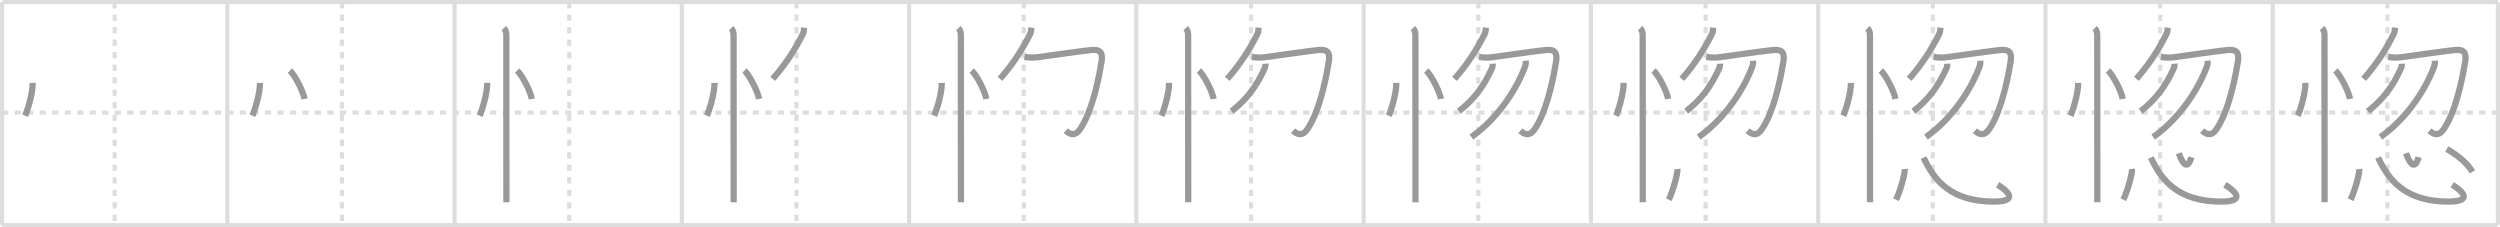 <svg width="1199px" height="109px" viewBox="0 0 1199 109" xmlns="http://www.w3.org/2000/svg" xmlns:xlink="http://www.w3.org/1999/xlink" xml:space="preserve" version="1.1" baseProfile="full">
<line x1="1" y1="1" x2="1198" y2="1" style="stroke:#ddd;stroke-width:2"></line>
<line x1="1" y1="1" x2="1" y2="108" style="stroke:#ddd;stroke-width:2"></line>
<line x1="1" y1="108" x2="1198" y2="108" style="stroke:#ddd;stroke-width:2"></line>
<line x1="1198" y1="1" x2="1198" y2="108" style="stroke:#ddd;stroke-width:2"></line>
<line x1="109" y1="1" x2="109" y2="108" style="stroke:#ddd;stroke-width:2"></line>
<line x1="218" y1="1" x2="218" y2="108" style="stroke:#ddd;stroke-width:2"></line>
<line x1="327" y1="1" x2="327" y2="108" style="stroke:#ddd;stroke-width:2"></line>
<line x1="436" y1="1" x2="436" y2="108" style="stroke:#ddd;stroke-width:2"></line>
<line x1="545" y1="1" x2="545" y2="108" style="stroke:#ddd;stroke-width:2"></line>
<line x1="654" y1="1" x2="654" y2="108" style="stroke:#ddd;stroke-width:2"></line>
<line x1="763" y1="1" x2="763" y2="108" style="stroke:#ddd;stroke-width:2"></line>
<line x1="872" y1="1" x2="872" y2="108" style="stroke:#ddd;stroke-width:2"></line>
<line x1="981" y1="1" x2="981" y2="108" style="stroke:#ddd;stroke-width:2"></line>
<line x1="1090" y1="1" x2="1090" y2="108" style="stroke:#ddd;stroke-width:2"></line>
<line x1="1" y1="54" x2="1198" y2="54" style="stroke:#ddd;stroke-width:2;stroke-dasharray:3 3"></line>
<line x1="55" y1="1" x2="55" y2="108" style="stroke:#ddd;stroke-width:2;stroke-dasharray:3 3"></line>
<line x1="164" y1="1" x2="164" y2="108" style="stroke:#ddd;stroke-width:2;stroke-dasharray:3 3"></line>
<line x1="273" y1="1" x2="273" y2="108" style="stroke:#ddd;stroke-width:2;stroke-dasharray:3 3"></line>
<line x1="382" y1="1" x2="382" y2="108" style="stroke:#ddd;stroke-width:2;stroke-dasharray:3 3"></line>
<line x1="491" y1="1" x2="491" y2="108" style="stroke:#ddd;stroke-width:2;stroke-dasharray:3 3"></line>
<line x1="600" y1="1" x2="600" y2="108" style="stroke:#ddd;stroke-width:2;stroke-dasharray:3 3"></line>
<line x1="709" y1="1" x2="709" y2="108" style="stroke:#ddd;stroke-width:2;stroke-dasharray:3 3"></line>
<line x1="818" y1="1" x2="818" y2="108" style="stroke:#ddd;stroke-width:2;stroke-dasharray:3 3"></line>
<line x1="927" y1="1" x2="927" y2="108" style="stroke:#ddd;stroke-width:2;stroke-dasharray:3 3"></line>
<line x1="1036" y1="1" x2="1036" y2="108" style="stroke:#ddd;stroke-width:2;stroke-dasharray:3 3"></line>
<line x1="1145" y1="1" x2="1145" y2="108" style="stroke:#ddd;stroke-width:2;stroke-dasharray:3 3"></line>
<path d="M15.7,39.75c0,5.7-2.9,14.12-3.65,15.75" style="fill:none;stroke:#999;stroke-width:3"></path>

<path d="M124.7,39.75c0,5.7-2.9,14.12-3.65,15.75" style="fill:none;stroke:#999;stroke-width:3"></path>
<path d="M139.02,33.83c2.49,2.32,6.42,10.03,7.04,13.63" style="fill:none;stroke:#999;stroke-width:3"></path>

<path d="M233.7,39.75c0,5.7-2.9,14.12-3.65,15.75" style="fill:none;stroke:#999;stroke-width:3"></path>
<path d="M248.02,33.83c2.49,2.32,6.42,10.03,7.04,13.63" style="fill:none;stroke:#999;stroke-width:3"></path>
<path d="M241.62,13.5c1,1,1.21,2.12,1.21,3.5c0,0.83,0.02,48.19,0.03,69.88c0,5.14,0,8.83,0,10.12" style="fill:none;stroke:#999;stroke-width:3"></path>

<path d="M342.7,39.75c0,5.7-2.9,14.12-3.65,15.75" style="fill:none;stroke:#999;stroke-width:3"></path>
<path d="M357.02,33.83c2.49,2.32,6.42,10.03,7.04,13.63" style="fill:none;stroke:#999;stroke-width:3"></path>
<path d="M350.62,13.5c1,1,1.21,2.12,1.21,3.5c0,0.83,0.02,48.19,0.03,69.88c0,5.14,0,8.83,0,10.12" style="fill:none;stroke:#999;stroke-width:3"></path>
<path d="M385.65,13.25c-0.13,1.03-0.13,2.13-0.6,3.05c-3.8,7.45-7.92,14.07-14.45,21.53" style="fill:none;stroke:#999;stroke-width:3"></path>

<path d="M451.7,39.75c0,5.7-2.9,14.12-3.65,15.75" style="fill:none;stroke:#999;stroke-width:3"></path>
<path d="M466.02,33.83c2.49,2.32,6.42,10.03,7.04,13.63" style="fill:none;stroke:#999;stroke-width:3"></path>
<path d="M459.62,13.5c1,1,1.21,2.12,1.21,3.5c0,0.83,0.02,48.19,0.03,69.88c0,5.14,0,8.83,0,10.12" style="fill:none;stroke:#999;stroke-width:3"></path>
<path d="M494.65,13.25c-0.13,1.03-0.13,2.13-0.6,3.05c-3.8,7.45-7.92,14.07-14.45,21.53" style="fill:none;stroke:#999;stroke-width:3"></path>
<path d="M491.35,27.31c2.21,0.37,4.42,0.4,6.64,0.09c6.35-0.87,20.12-2.86,25.27-3.4c4.64-0.48,5.73,1.4,5.01,5.76c-0.8,4.83-3.38,19.52-8.27,28.81c-2.32,4.42-4.54,8.01-8.84,4.11" style="fill:none;stroke:#999;stroke-width:3"></path>

<path d="M560.7,39.75c0,5.7-2.9,14.12-3.65,15.75" style="fill:none;stroke:#999;stroke-width:3"></path>
<path d="M575.02,33.83c2.49,2.32,6.42,10.03,7.04,13.63" style="fill:none;stroke:#999;stroke-width:3"></path>
<path d="M568.62,13.5c1,1,1.21,2.12,1.21,3.5c0,0.83,0.02,48.19,0.03,69.88c0,5.14,0,8.83,0,10.12" style="fill:none;stroke:#999;stroke-width:3"></path>
<path d="M603.65,13.25c-0.13,1.03-0.13,2.13-0.6,3.05c-3.8,7.45-7.92,14.07-14.45,21.53" style="fill:none;stroke:#999;stroke-width:3"></path>
<path d="M600.35,27.31c2.21,0.37,4.42,0.4,6.64,0.09c6.35-0.87,20.12-2.86,25.27-3.4c4.64-0.48,5.73,1.4,5.01,5.76c-0.8,4.83-3.38,19.52-8.27,28.81c-2.32,4.42-4.54,8.01-8.84,4.11" style="fill:none;stroke:#999;stroke-width:3"></path>
<path d="M606.9,30.55c0.06,0.95-0.13,1.82-0.55,2.62c-3.63,7.81-7.87,14.07-15.69,20.2" style="fill:none;stroke:#999;stroke-width:3"></path>

<path d="M669.7,39.75c0,5.7-2.9,14.12-3.65,15.75" style="fill:none;stroke:#999;stroke-width:3"></path>
<path d="M684.02,33.83c2.49,2.32,6.42,10.03,7.04,13.63" style="fill:none;stroke:#999;stroke-width:3"></path>
<path d="M677.62,13.5c1,1,1.21,2.12,1.21,3.5c0,0.83,0.02,48.19,0.03,69.88c0,5.14,0,8.83,0,10.12" style="fill:none;stroke:#999;stroke-width:3"></path>
<path d="M712.65,13.25c-0.13,1.03-0.13,2.13-0.6,3.05c-3.8,7.45-7.92,14.07-14.45,21.53" style="fill:none;stroke:#999;stroke-width:3"></path>
<path d="M709.35,27.31c2.21,0.37,4.42,0.4,6.64,0.09c6.35-0.87,20.12-2.86,25.27-3.4c4.64-0.48,5.73,1.4,5.01,5.76c-0.8,4.83-3.38,19.52-8.27,28.81c-2.32,4.42-4.54,8.01-8.84,4.11" style="fill:none;stroke:#999;stroke-width:3"></path>
<path d="M715.9,30.55c0.06,0.95-0.13,1.82-0.55,2.62c-3.63,7.81-7.87,14.07-15.69,20.2" style="fill:none;stroke:#999;stroke-width:3"></path>
<path d="M731.74,29.13c0.08,0.88,0.05,1.8-0.4,3.01c-2.96,7.98-11.09,23.23-25.67,33.61" style="fill:none;stroke:#999;stroke-width:3"></path>

<path d="M778.7,39.75c0,5.7-2.9,14.12-3.65,15.75" style="fill:none;stroke:#999;stroke-width:3"></path>
<path d="M793.02,33.83c2.49,2.32,6.42,10.03,7.04,13.63" style="fill:none;stroke:#999;stroke-width:3"></path>
<path d="M786.62,13.5c1,1,1.21,2.12,1.21,3.5c0,0.83,0.02,48.19,0.03,69.88c0,5.14,0,8.83,0,10.12" style="fill:none;stroke:#999;stroke-width:3"></path>
<path d="M821.65,13.25c-0.13,1.03-0.13,2.13-0.6,3.05c-3.8,7.45-7.92,14.07-14.45,21.53" style="fill:none;stroke:#999;stroke-width:3"></path>
<path d="M818.35,27.31c2.21,0.37,4.42,0.4,6.64,0.09c6.35-0.87,20.12-2.86,25.27-3.4c4.64-0.48,5.73,1.4,5.01,5.76c-0.8,4.83-3.38,19.52-8.27,28.81c-2.32,4.42-4.54,8.01-8.84,4.11" style="fill:none;stroke:#999;stroke-width:3"></path>
<path d="M824.9,30.55c0.06,0.95-0.13,1.82-0.55,2.62c-3.63,7.81-7.87,14.07-15.69,20.2" style="fill:none;stroke:#999;stroke-width:3"></path>
<path d="M840.74,29.13c0.08,0.88,0.05,1.8-0.4,3.01c-2.96,7.98-11.09,23.23-25.67,33.61" style="fill:none;stroke:#999;stroke-width:3"></path>
<path d="M804.51,81.05c0.23,2.18-2.32,11.08-4.18,14.73" style="fill:none;stroke:#999;stroke-width:3"></path>

<path d="M887.7,39.75c0,5.7-2.9,14.12-3.65,15.75" style="fill:none;stroke:#999;stroke-width:3"></path>
<path d="M902.02,33.83c2.49,2.32,6.42,10.03,7.04,13.63" style="fill:none;stroke:#999;stroke-width:3"></path>
<path d="M895.62,13.5c1,1,1.21,2.12,1.21,3.5c0,0.83,0.02,48.19,0.03,69.88c0,5.14,0,8.83,0,10.12" style="fill:none;stroke:#999;stroke-width:3"></path>
<path d="M930.65,13.25c-0.13,1.03-0.13,2.13-0.6,3.05c-3.8,7.45-7.92,14.07-14.45,21.53" style="fill:none;stroke:#999;stroke-width:3"></path>
<path d="M927.35,27.31c2.21,0.37,4.42,0.4,6.64,0.09c6.35-0.87,20.12-2.86,25.27-3.4c4.64-0.48,5.73,1.4,5.01,5.76c-0.8,4.83-3.38,19.52-8.27,28.81c-2.32,4.42-4.54,8.01-8.84,4.11" style="fill:none;stroke:#999;stroke-width:3"></path>
<path d="M933.9,30.55c0.06,0.95-0.13,1.82-0.55,2.62c-3.63,7.81-7.87,14.07-15.69,20.2" style="fill:none;stroke:#999;stroke-width:3"></path>
<path d="M949.74,29.13c0.08,0.88,0.05,1.8-0.4,3.01c-2.96,7.98-11.09,23.23-25.67,33.61" style="fill:none;stroke:#999;stroke-width:3"></path>
<path d="M913.51,81.05c0.23,2.18-2.32,11.08-4.18,14.73" style="fill:none;stroke:#999;stroke-width:3"></path>
<path d="M922.55,75.58c5.17,11.22,13.35,20.96,33.29,21.1c9.62,0.07,10.25-2.99,2.22-8.1" style="fill:none;stroke:#999;stroke-width:3"></path>

<path d="M996.7,39.75c0,5.7-2.9,14.12-3.65,15.75" style="fill:none;stroke:#999;stroke-width:3"></path>
<path d="M1011.02,33.83c2.49,2.32,6.42,10.03,7.04,13.63" style="fill:none;stroke:#999;stroke-width:3"></path>
<path d="M1004.62,13.5c1,1,1.21,2.12,1.21,3.5c0,0.83,0.02,48.19,0.03,69.88c0,5.14,0,8.83,0,10.12" style="fill:none;stroke:#999;stroke-width:3"></path>
<path d="M1039.65,13.25c-0.13,1.03-0.13,2.13-0.6,3.05c-3.8,7.45-7.92,14.07-14.45,21.53" style="fill:none;stroke:#999;stroke-width:3"></path>
<path d="M1036.35,27.31c2.21,0.37,4.42,0.4,6.64,0.09c6.35-0.87,20.12-2.86,25.27-3.4c4.64-0.48,5.73,1.4,5.01,5.76c-0.8,4.83-3.38,19.52-8.27,28.81c-2.32,4.42-4.54,8.01-8.84,4.11" style="fill:none;stroke:#999;stroke-width:3"></path>
<path d="M1042.9,30.55c0.06,0.95-0.13,1.82-0.55,2.62c-3.63,7.81-7.87,14.07-15.69,20.2" style="fill:none;stroke:#999;stroke-width:3"></path>
<path d="M1058.74,29.13c0.08,0.88,0.05,1.8-0.4,3.01c-2.96,7.98-11.09,23.23-25.67,33.61" style="fill:none;stroke:#999;stroke-width:3"></path>
<path d="M1022.51,81.05c0.23,2.18-2.32,11.08-4.18,14.73" style="fill:none;stroke:#999;stroke-width:3"></path>
<path d="M1031.55,75.58c5.17,11.22,13.35,20.96,33.29,21.1c9.62,0.07,10.25-2.99,2.22-8.1" style="fill:none;stroke:#999;stroke-width:3"></path>
<path d="M1044.92,73.5c2.33,6.25,4.45,7.5,6.07,1.91" style="fill:none;stroke:#999;stroke-width:3"></path>

<path d="M1105.7,39.75c0,5.7-2.9,14.12-3.65,15.75" style="fill:none;stroke:#999;stroke-width:3"></path>
<path d="M1120.02,33.83c2.49,2.32,6.42,10.03,7.04,13.63" style="fill:none;stroke:#999;stroke-width:3"></path>
<path d="M1113.62,13.5c1,1,1.21,2.12,1.21,3.5c0,0.83,0.02,48.19,0.03,69.88c0,5.14,0,8.83,0,10.12" style="fill:none;stroke:#999;stroke-width:3"></path>
<path d="M1148.65,13.25c-0.13,1.03-0.13,2.13-0.6,3.05c-3.8,7.45-7.92,14.07-14.45,21.53" style="fill:none;stroke:#999;stroke-width:3"></path>
<path d="M1145.35,27.31c2.21,0.37,4.42,0.4,6.64,0.09c6.35-0.87,20.12-2.86,25.27-3.4c4.64-0.48,5.73,1.4,5.01,5.76c-0.8,4.83-3.38,19.52-8.27,28.81c-2.32,4.42-4.54,8.01-8.84,4.11" style="fill:none;stroke:#999;stroke-width:3"></path>
<path d="M1151.9,30.55c0.06,0.95-0.13,1.82-0.55,2.62c-3.63,7.81-7.87,14.07-15.69,20.2" style="fill:none;stroke:#999;stroke-width:3"></path>
<path d="M1167.74,29.13c0.08,0.88,0.05,1.8-0.4,3.01c-2.96,7.98-11.09,23.23-25.67,33.61" style="fill:none;stroke:#999;stroke-width:3"></path>
<path d="M1131.51,81.05c0.23,2.18-2.32,11.08-4.18,14.73" style="fill:none;stroke:#999;stroke-width:3"></path>
<path d="M1140.55,75.58c5.17,11.22,13.35,20.96,33.29,21.1c9.62,0.07,10.25-2.99,2.22-8.1" style="fill:none;stroke:#999;stroke-width:3"></path>
<path d="M1153.92,73.5c2.33,6.25,4.45,7.5,6.07,1.91" style="fill:none;stroke:#999;stroke-width:3"></path>
<path d="M1173.45,71.48c5.17,2.89,10.17,7.02,12.28,10.95" style="fill:none;stroke:#999;stroke-width:3"></path>

</svg>